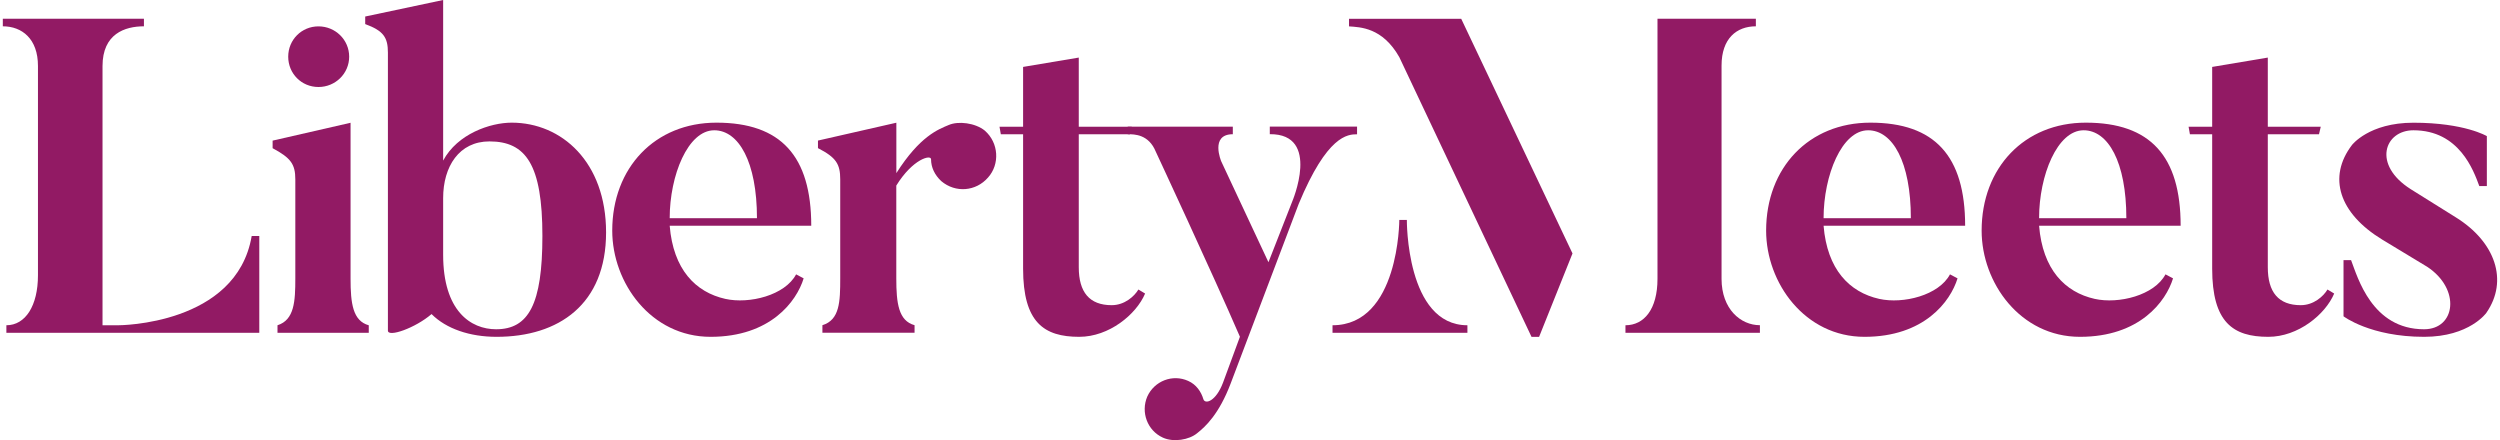 <svg width="443" height="78" viewBox="0 0 443 78" fill="none" xmlns="http://www.w3.org/2000/svg">
<g clip-path="url(#clip0_2185_16570)">
<path d="M45.946 41.824V58.976H1.13V57.635C4.523 57.635 6.727 54.155 6.727 48.783V11.7C6.737 6.88 3.894 4.662 0.5 4.662V3.322H25.505V4.662C22.112 4.662 18.167 6.003 18.167 11.7V57.635H21.01C21.01 57.635 41.913 57.635 44.599 41.824H45.937H45.946Z" fill="#921A64"/>
<path d="M65.345 57.635V58.976H49.173V57.635C52.173 56.689 52.331 53.367 52.331 49.335V31.79C52.331 29.098 51.544 27.994 48.308 26.26V24.919L62.119 21.755V49.345C62.119 53.771 62.512 56.856 65.355 57.645L65.345 57.635ZM56.433 15.417C53.433 15.417 51.072 13.041 51.072 10.044C51.072 7.048 53.443 4.672 56.433 4.672C59.423 4.672 61.873 7.048 61.873 10.044C61.873 13.041 59.423 15.417 56.433 15.417Z" fill="#921A64"/>
<path d="M107.397 41.183C107.397 53.909 99.036 59.685 87.989 59.685C83.257 59.685 79.077 58.266 76.47 55.654C73.627 58.108 68.738 59.843 68.738 58.581V9.325C68.738 6.634 67.951 5.451 64.715 4.268V2.928L78.526 0V28.458C81.054 23.716 86.887 21.735 90.674 21.735C99.508 21.735 107.397 28.694 107.397 41.183ZM96.114 41.814C96.114 29.167 93.193 25.057 86.73 25.057C81.369 25.057 78.526 29.483 78.526 35.102V45.146C78.526 55.112 83.415 58.345 87.91 58.345C93.665 58.345 96.114 53.919 96.114 41.824V41.814Z" fill="#921A64"/>
<path d="M143.754 40.001H118.67C119.3 47.748 123.245 51.78 128.527 52.963C132.786 53.909 139.102 52.332 141.069 48.616L142.407 49.325C141.148 53.436 136.495 59.685 125.92 59.685C115.346 59.685 108.489 50.124 108.489 40.868C108.489 29.719 116.064 21.735 126.953 21.735C138.393 21.735 143.754 27.669 143.754 40.001ZM134.134 38.66C134.134 28.694 130.898 23.086 126.56 23.086C121.907 23.086 118.67 31.07 118.67 38.66H134.134Z" fill="#921A64"/>
<path d="M174.524 23.164C176.973 25.303 177.209 29.098 175.075 31.464C172.94 33.919 169.32 34.234 166.792 32.095C165.612 30.991 164.982 29.641 164.982 28.221C164.982 27.354 161.746 28.142 158.824 32.884V49.325C158.824 53.751 159.218 56.837 162.06 57.625V58.966H145.731V57.625C148.81 56.679 148.889 53.436 148.889 49.325V31.78C148.889 29.089 148.181 27.906 144.944 26.25V24.909L158.834 21.745V30.676C163.015 24.111 166.251 22.928 168.14 22.139C169.792 21.43 172.793 21.745 174.534 23.164H174.524Z" fill="#921A64"/>
<path d="M201.733 51.307L202.913 52.016C201.34 55.733 196.519 59.685 191.237 59.685C185 59.685 181.292 57.152 181.292 47.59V23.795H177.347L177.111 22.455H181.292V11.858L191.158 10.202V22.455H200.543L200.228 23.795H191.158V47.354C191.158 51.78 193.047 54.077 196.992 54.077C199.284 54.077 201.015 52.499 201.723 51.307H201.733Z" fill="#921A64"/>
<path d="M240.47 22.455V23.795C238.817 23.795 235.188 23.953 230.132 36.127L218.062 67.985C216.016 73.357 213.645 75.575 212.14 76.758C210.723 77.941 207.959 78.414 206.061 77.547C203.297 76.285 202.116 73.042 203.297 70.272C204.556 67.502 207.792 66.24 210.556 67.502C211.973 68.133 212.848 69.404 213.242 70.745C213.556 71.691 215.455 71.139 216.714 67.817L219.714 59.675C214.825 48.369 204.802 26.871 204.802 26.871C203.542 23.785 201.014 23.785 199.834 23.785V22.445H218.455V23.785C214.353 23.785 216.409 28.606 216.409 28.606L224.77 46.467L228.951 35.791C228.951 35.791 234.155 23.697 225.007 23.776V22.435H240.47V22.455Z" fill="#921A64"/>
<path d="M260.026 57.635V58.976H236.122V57.635C247.956 57.635 247.956 38.975 247.956 38.975H249.294C249.294 38.975 249.136 57.635 260.026 57.635ZM258.924 3.322L278.647 44.909L272.725 59.695H271.387L247.956 10.123C244.956 4.83 241.011 4.83 239.044 4.672V3.332H258.924V3.322ZM311.856 57.635V58.976H288.031V57.635C291.346 57.635 293.707 54.786 293.707 49.414V3.322H311.138V4.662C307.744 4.662 305.059 6.801 305.059 11.622V49.404C305.059 54.776 308.453 57.625 311.846 57.625L311.856 57.635Z" fill="#921A64"/>
<path d="M348.223 40.001H323.139C323.769 47.748 327.713 51.78 332.996 52.963C337.255 53.909 343.57 52.332 345.538 48.616L346.875 49.325C345.616 53.436 340.964 59.685 330.389 59.685C319.814 59.685 312.958 50.124 312.958 40.868C312.958 29.719 320.532 21.735 331.422 21.735C342.862 21.735 348.223 27.669 348.223 40.001ZM338.603 38.66C338.603 28.694 335.366 23.086 331.028 23.086C326.375 23.086 323.139 31.07 323.139 38.66H338.603Z" fill="#921A64"/>
<path d="M386.41 40.001H361.326C361.955 47.748 365.9 51.78 371.182 52.963C375.442 53.909 381.757 52.332 383.724 48.616L385.062 49.325C383.803 53.436 379.15 59.685 368.575 59.685C358.001 59.685 351.145 50.124 351.145 40.868C351.145 29.719 358.719 21.735 369.608 21.735C381.049 21.735 386.41 27.669 386.41 40.001ZM376.789 38.66C376.789 28.694 373.553 23.086 369.215 23.086C364.562 23.086 361.326 31.07 361.326 38.66H376.789Z" fill="#921A64"/>
<path d="M412.438 51.307L413.619 52.016C412.045 55.733 407.225 59.685 401.942 59.685C395.706 59.685 391.997 57.152 391.997 47.59V23.795H388.053L387.816 22.455H391.997V11.858L401.854 10.202V22.455H411.238L410.923 23.795H401.854V47.354C401.854 51.78 403.742 54.077 407.697 54.077C409.989 54.077 411.72 52.499 412.428 51.307H412.438Z" fill="#921A64"/>
<path d="M440.601 55.417C440.601 55.417 437.601 59.685 429.555 59.685C420.013 59.685 415.271 56.048 415.271 56.048V46.092H416.609C417.79 49.178 420.318 58.345 429.545 58.345C435.142 58.345 436.096 51.228 430.096 47.275L422.128 42.455C414.475 37.792 412.429 31.385 416.767 25.698C416.767 25.698 419.767 21.745 427.656 21.745C436.726 21.745 440.67 24.121 440.67 24.121V32.972H439.332C438.309 30.203 435.781 23.086 427.656 23.086C422.531 23.086 420.318 29.177 427.184 33.524L435.152 38.502C442.175 42.849 444.536 49.73 440.592 55.417H440.601Z" fill="#921A64"/>
</g>
<defs>
<clipPath id="clip0_2185_16570">
<rect width="442" height="78" fill="white" transform="translate(0.5)"/>
</clipPath>
</defs>
</svg>
